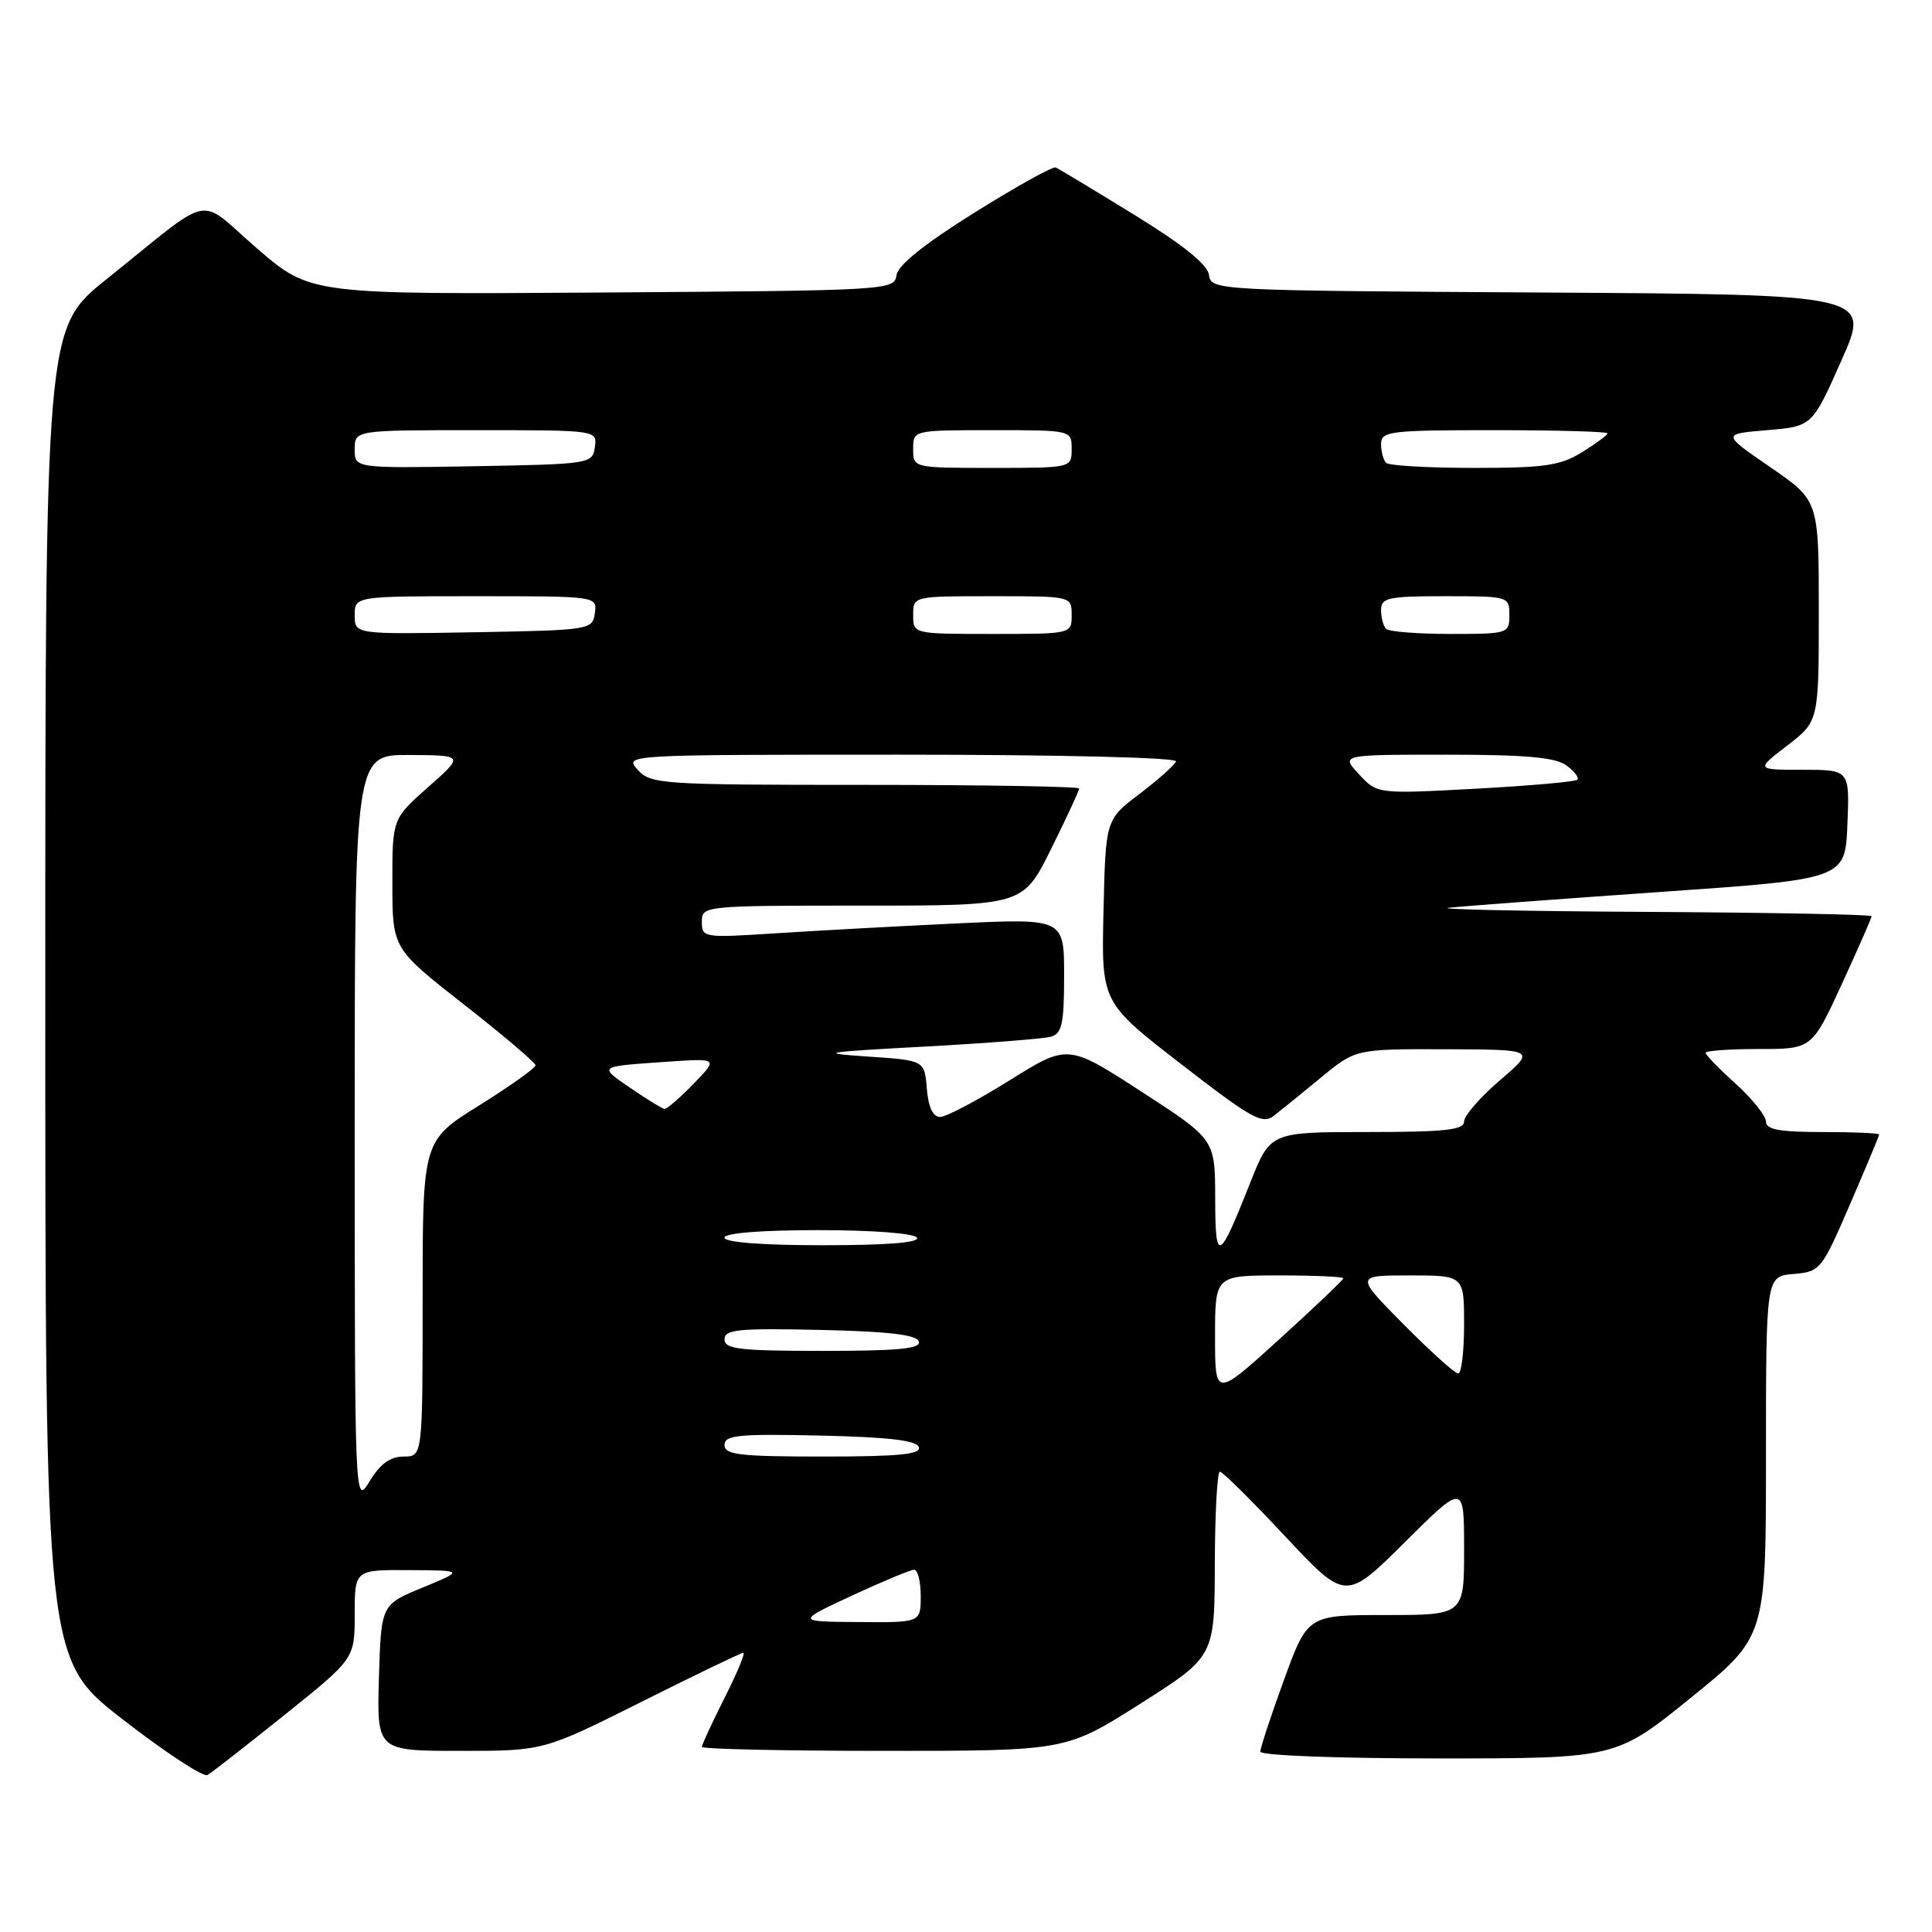 <?xml version="1.0" encoding="UTF-8" standalone="no"?>
<!DOCTYPE svg PUBLIC "-//W3C//DTD SVG 1.1//EN" "http://www.w3.org/Graphics/SVG/1.1/DTD/svg11.dtd" >
<svg xmlns="http://www.w3.org/2000/svg" xmlns:xlink="http://www.w3.org/1999/xlink" version="1.1" viewBox="0 0 256 256">
 <g >
 <path fill="currentColor"
d=" M 37.75 227.20 C 47.00 219.78 47.00 219.78 47.00 213.89 C 47.00 208.00 47.00 208.00 54.25 208.05 C 61.50 208.09 61.50 208.09 56.00 210.36 C 50.50 212.62 50.50 212.62 50.21 222.31 C 49.93 232.00 49.93 232.00 60.98 232.00 C 72.03 232.00 72.03 232.00 85.00 225.50 C 92.13 221.93 98.21 219.00 98.50 219.00 C 98.79 219.00 97.67 221.69 96.01 224.97 C 94.36 228.26 93.00 231.18 93.00 231.47 C 93.00 231.76 103.86 232.00 117.13 232.00 C 141.25 232.00 141.25 232.00 151.10 225.75 C 160.94 219.50 160.94 219.50 160.97 207.25 C 160.99 200.51 161.29 195.00 161.64 195.00 C 161.99 195.00 165.88 198.86 170.29 203.57 C 178.31 212.14 178.31 212.14 186.16 204.34 C 194.00 196.55 194.00 196.55 194.00 205.27 C 194.00 214.00 194.00 214.00 183.63 214.00 C 173.27 214.00 173.27 214.00 170.13 222.60 C 168.41 227.33 167.00 231.61 167.00 232.10 C 167.00 232.61 177.30 233.00 190.56 233.00 C 214.12 233.00 214.12 233.00 224.06 224.95 C 234.00 216.90 234.00 216.90 234.00 193.01 C 234.00 169.12 234.00 169.12 237.64 168.81 C 241.20 168.51 241.37 168.29 245.14 159.57 C 247.26 154.66 249.00 150.50 249.00 150.32 C 249.00 150.15 245.62 150.00 241.50 150.00 C 235.78 150.00 234.00 149.67 234.00 148.62 C 234.00 147.86 232.20 145.61 230.00 143.62 C 227.80 141.63 226.00 139.78 226.00 139.50 C 226.00 139.23 229.17 139.00 233.05 139.00 C 240.09 139.00 240.09 139.00 244.05 130.40 C 246.22 125.67 248.00 121.62 248.00 121.40 C 248.00 121.18 234.61 120.92 218.25 120.83 C 201.89 120.74 190.07 120.49 192.00 120.28 C 193.93 120.07 206.53 119.13 220.00 118.19 C 244.50 116.49 244.50 116.49 244.79 109.24 C 245.09 102.00 245.09 102.00 238.86 102.00 C 232.64 102.00 232.64 102.00 236.82 98.79 C 241.00 95.57 241.00 95.57 241.00 80.95 C 241.00 66.33 241.00 66.33 234.58 61.91 C 228.16 57.50 228.16 57.50 234.14 57.00 C 240.12 56.50 240.12 56.50 244.00 47.76 C 247.89 39.02 247.89 39.02 204.19 38.76 C 160.91 38.50 160.50 38.48 160.20 36.44 C 160.01 35.04 156.77 32.44 150.26 28.44 C 144.95 25.17 140.28 22.36 139.89 22.19 C 139.49 22.03 134.65 24.72 129.13 28.17 C 122.47 32.33 118.98 35.13 118.79 36.47 C 118.51 38.46 117.81 38.50 79.82 38.76 C 41.14 39.02 41.14 39.02 34.07 32.93 C 25.95 25.91 28.62 25.37 14.11 37.00 C 6.00 43.50 6.00 43.50 6.00 131.68 C 6.00 219.86 6.00 219.86 16.25 227.82 C 21.89 232.20 26.95 235.52 27.50 235.20 C 28.05 234.88 32.66 231.28 37.75 227.20 Z  M 112.88 211.43 C 116.94 209.55 120.65 208.00 121.13 208.00 C 121.61 208.00 122.00 209.57 122.00 211.50 C 122.00 215.00 122.00 215.00 113.75 214.93 C 105.50 214.87 105.50 214.87 112.88 211.43 Z  M 47.00 149.75 C 47.00 100.00 47.00 100.00 54.25 100.04 C 61.50 100.08 61.50 100.08 56.74 104.29 C 51.98 108.50 51.98 108.50 51.99 117.09 C 52.00 125.68 52.00 125.68 61.46 133.09 C 66.66 137.16 70.93 140.79 70.96 141.15 C 70.98 141.50 67.62 143.90 63.50 146.47 C 56.00 151.14 56.00 151.14 56.00 172.07 C 56.00 193.00 56.00 193.00 53.49 193.00 C 51.72 193.00 50.38 193.97 48.99 196.25 C 47.01 199.50 47.01 199.50 47.00 149.75 Z  M 96.00 191.47 C 96.00 190.16 97.84 189.98 108.67 190.22 C 117.71 190.42 121.46 190.86 121.75 191.75 C 122.07 192.71 119.10 193.00 109.08 193.00 C 98.01 193.00 96.00 192.77 96.00 191.47 Z  M 161.00 177.09 C 161.00 169.00 161.00 169.00 169.50 169.00 C 174.18 169.00 178.00 169.17 178.00 169.38 C 178.00 169.58 174.18 173.23 169.50 177.47 C 161.00 185.19 161.00 185.19 161.00 177.09 Z  M 186.00 175.50 C 179.56 169.00 179.56 169.00 186.78 169.00 C 194.00 169.00 194.00 169.00 194.00 175.50 C 194.00 179.07 193.65 182.00 193.22 182.00 C 192.79 182.00 189.54 179.07 186.00 175.50 Z  M 96.00 177.47 C 96.00 176.16 97.84 175.98 108.67 176.22 C 117.71 176.42 121.46 176.86 121.75 177.75 C 122.07 178.71 119.10 179.00 109.08 179.00 C 98.01 179.00 96.00 178.77 96.00 177.47 Z  M 161.02 158.73 C 161.00 150.97 161.00 150.97 151.25 144.65 C 141.50 138.33 141.50 138.33 133.76 143.16 C 129.50 145.82 125.37 148.00 124.57 148.00 C 123.62 148.00 123.01 146.72 122.81 144.25 C 122.50 140.50 122.50 140.50 115.00 140.00 C 108.23 139.54 108.96 139.41 122.50 138.68 C 130.75 138.23 138.29 137.64 139.25 137.37 C 140.72 136.95 141.00 135.65 141.00 129.28 C 141.00 121.69 141.00 121.69 126.75 122.36 C 118.91 122.73 108.11 123.32 102.75 123.67 C 93.24 124.28 93.00 124.25 93.00 122.15 C 93.00 120.02 93.17 120.00 114.28 120.00 C 135.56 120.00 135.56 120.00 139.28 112.48 C 141.33 108.35 143.00 104.75 143.00 104.48 C 143.00 104.22 130.24 104.00 114.65 104.00 C 87.58 104.00 86.23 103.91 84.50 102.00 C 82.69 100.00 82.75 100.00 119.43 100.00 C 140.37 100.00 156.02 100.38 155.83 100.89 C 155.65 101.37 153.47 103.31 151.00 105.19 C 146.50 108.60 146.50 108.60 146.22 120.71 C 145.94 132.82 145.94 132.82 156.51 141.00 C 165.80 148.20 167.28 149.03 168.79 147.85 C 169.73 147.12 172.55 144.83 175.06 142.76 C 179.63 139.00 179.63 139.00 191.56 139.03 C 203.50 139.07 203.50 139.07 198.75 143.14 C 196.14 145.38 194.00 147.84 194.00 148.60 C 194.00 149.73 191.48 150.00 181.16 150.00 C 168.32 150.00 168.32 150.00 165.65 156.75 C 161.48 167.29 161.03 167.48 161.02 158.73 Z  M 96.00 164.00 C 96.00 163.39 100.81 163.00 108.44 163.00 C 115.66 163.00 121.14 163.42 121.50 164.00 C 121.90 164.65 117.51 165.00 109.06 165.00 C 101.02 165.00 96.00 164.62 96.00 164.00 Z  M 83.63 144.23 C 79.26 141.23 79.12 141.33 88.34 140.69 C 95.18 140.22 95.18 140.22 91.90 143.61 C 90.09 145.47 88.36 146.97 88.05 146.94 C 87.75 146.91 85.76 145.69 83.63 144.23 Z  M 180.08 102.60 C 177.65 100.00 177.65 100.00 191.63 100.00 C 202.13 100.00 206.10 100.35 207.56 101.42 C 208.62 102.20 209.27 103.05 209.00 103.32 C 208.72 103.59 202.65 104.12 195.50 104.51 C 182.50 105.21 182.50 105.21 180.08 102.60 Z  M 47.00 81.53 C 47.00 79.00 47.00 79.00 63.07 79.00 C 79.14 79.00 79.14 79.00 78.82 81.25 C 78.51 83.46 78.23 83.50 62.75 83.78 C 47.00 84.05 47.00 84.05 47.00 81.53 Z  M 121.00 81.50 C 121.00 79.00 121.00 79.00 131.50 79.00 C 142.00 79.00 142.00 79.00 142.00 81.50 C 142.00 84.00 142.00 84.00 131.50 84.00 C 121.00 84.00 121.00 84.00 121.00 81.50 Z  M 183.67 83.33 C 183.30 82.97 183.00 81.84 183.00 80.83 C 183.00 79.20 183.92 79.00 191.50 79.00 C 199.90 79.00 200.00 79.03 200.00 81.50 C 200.00 83.95 199.86 84.00 192.17 84.00 C 187.86 84.00 184.03 83.70 183.67 83.33 Z  M 47.00 59.53 C 47.00 57.00 47.00 57.00 63.07 57.00 C 79.14 57.00 79.14 57.00 78.82 59.25 C 78.51 61.46 78.23 61.50 62.75 61.78 C 47.00 62.05 47.00 62.05 47.00 59.53 Z  M 121.00 59.50 C 121.00 57.00 121.00 57.00 131.50 57.00 C 142.00 57.00 142.00 57.00 142.00 59.50 C 142.00 62.00 142.00 62.00 131.50 62.00 C 121.00 62.00 121.00 62.00 121.00 59.50 Z  M 183.67 61.33 C 183.30 60.97 183.00 59.84 183.00 58.83 C 183.00 57.14 184.12 57.00 198.00 57.00 C 206.25 57.00 213.00 57.19 213.00 57.42 C 213.00 57.65 211.48 58.77 209.63 59.92 C 206.76 61.70 204.66 62.00 195.30 62.00 C 189.27 62.00 184.03 61.70 183.67 61.33 Z "/>
</g>
</svg>